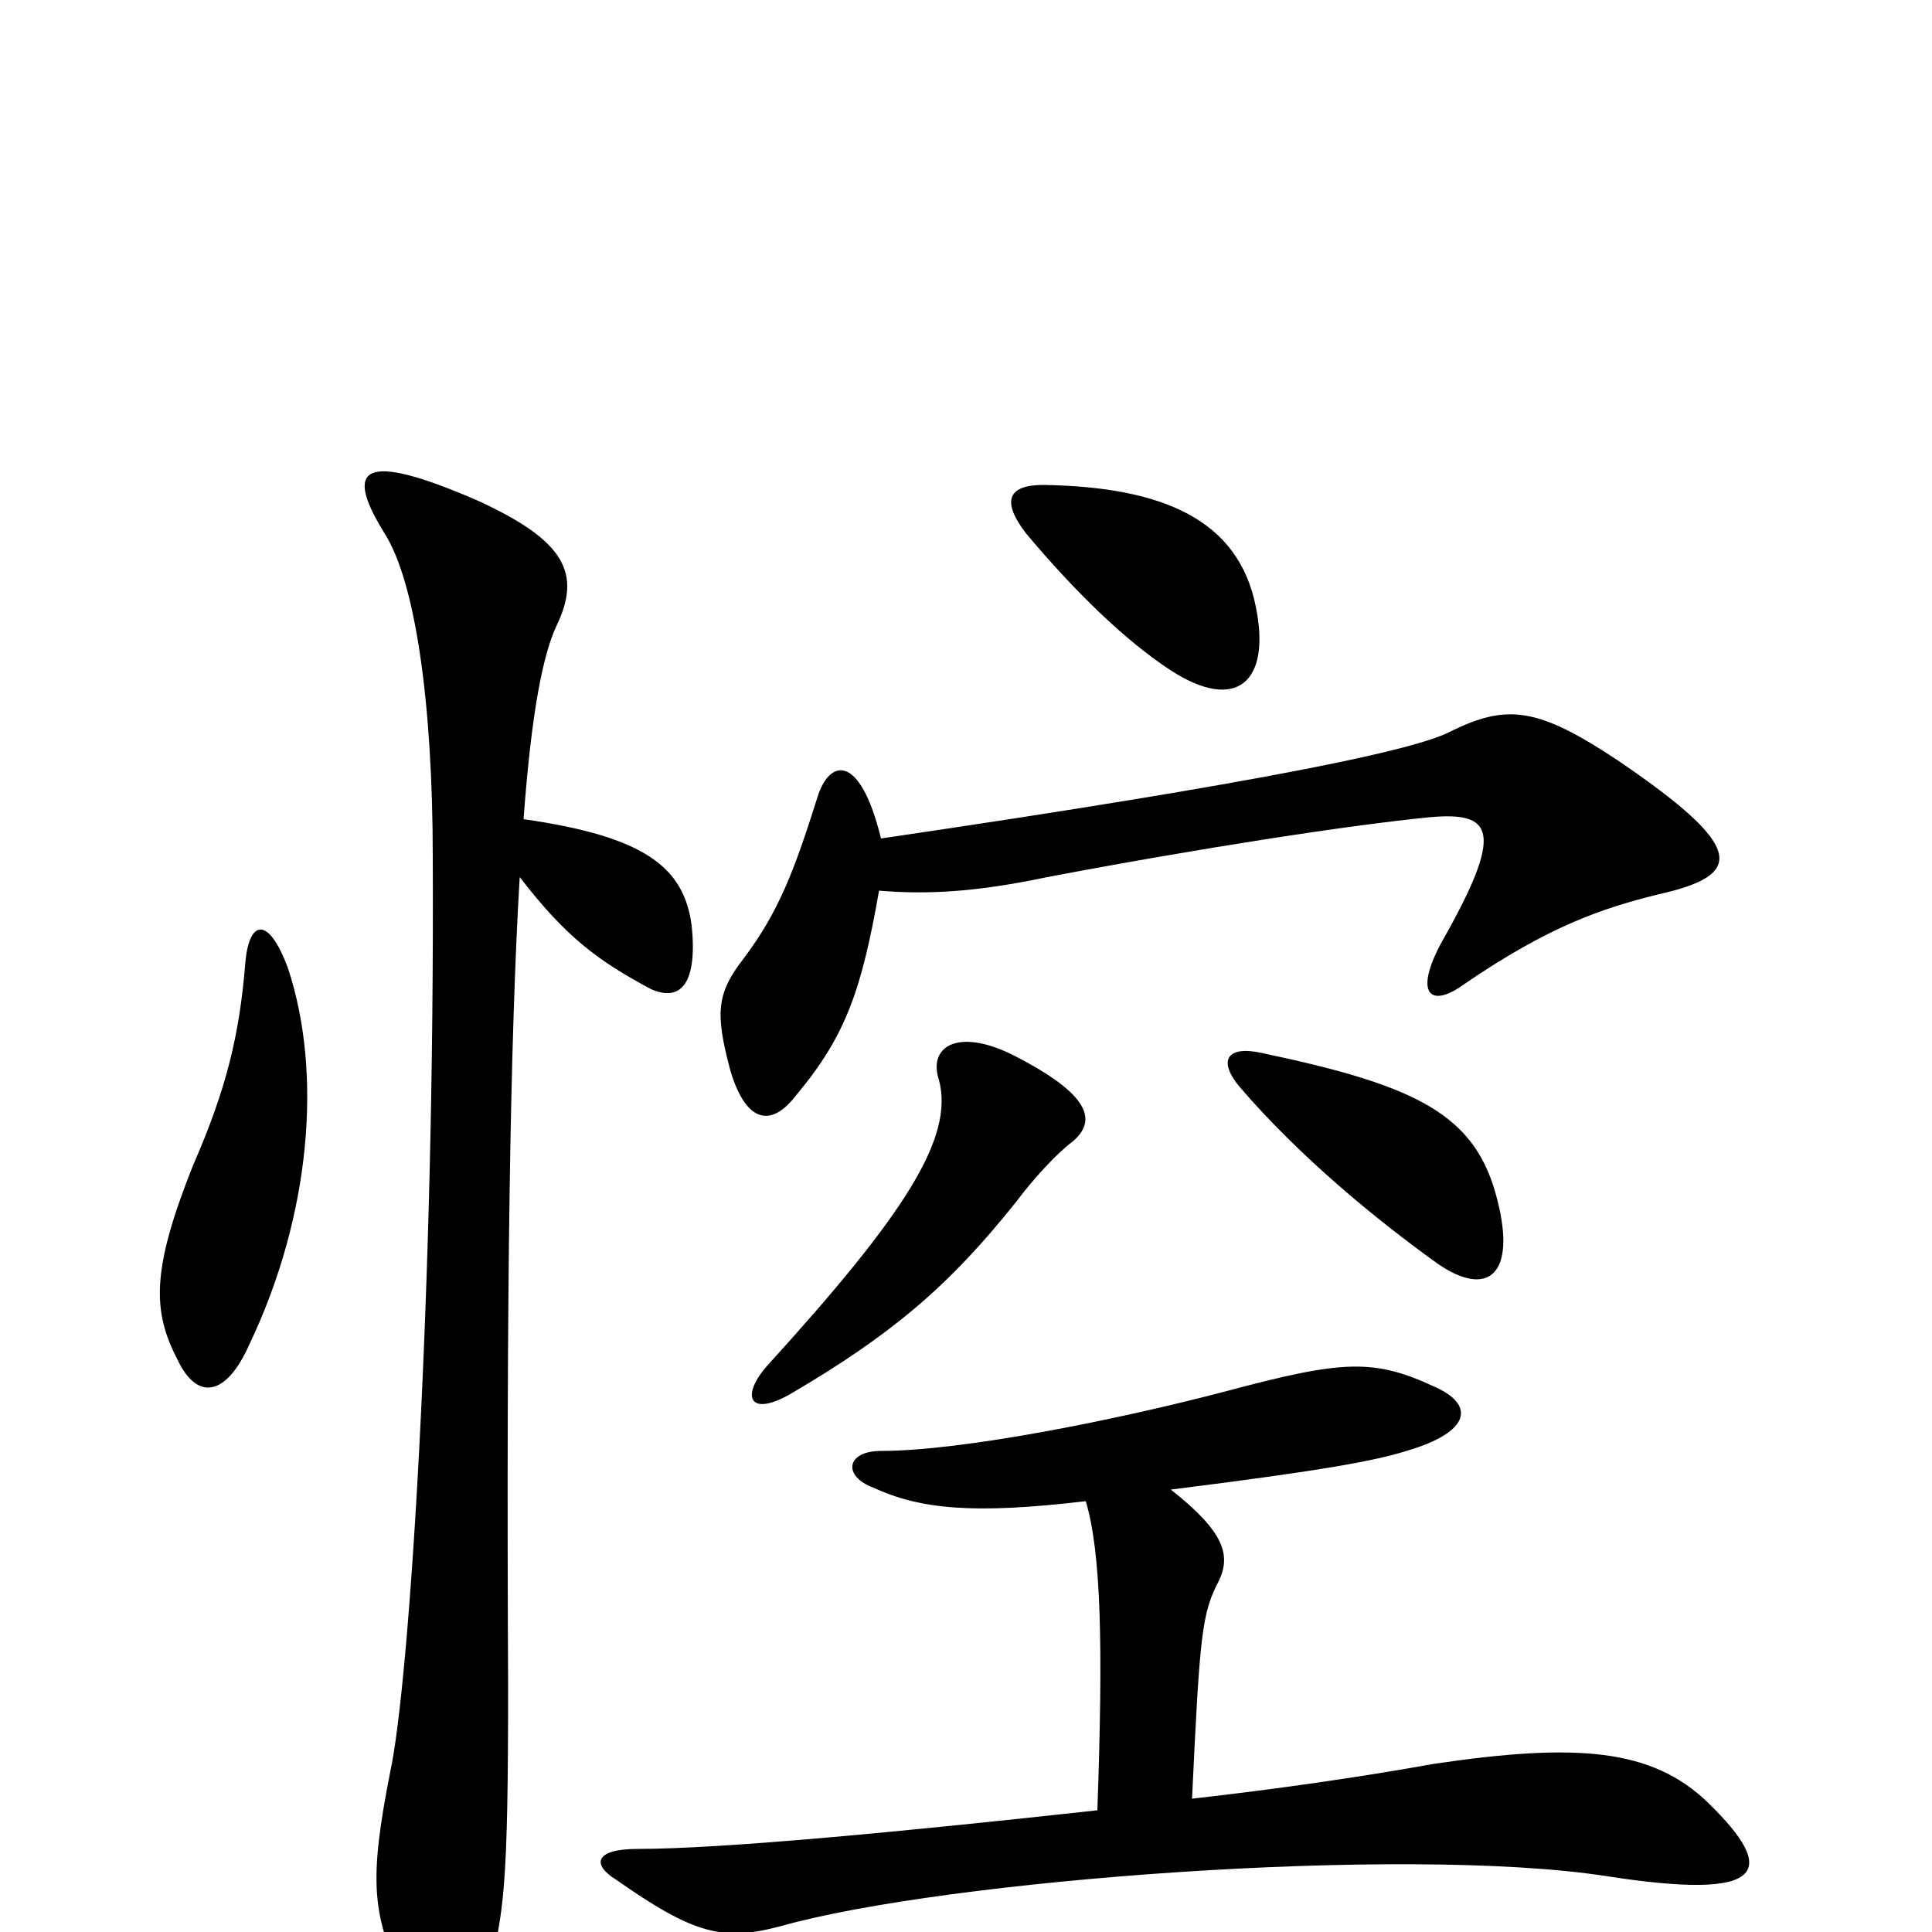 <svg xmlns="http://www.w3.org/2000/svg" viewBox="0 -1000 1000 1000">
	<path fill="#000000" d="M555 -409C567 -419 566 -432 528 -452C497 -469 480 -459 486 -441C494 -411 468 -371 397 -293C383 -277 388 -266 410 -279C461 -309 491 -334 526 -378C535 -390 547 -403 555 -409ZM775 -379C764 -423 734 -438 653 -455C635 -459 630 -451 642 -437C673 -401 712 -369 744 -346C770 -328 785 -340 775 -379ZM650 -686C641 -731 602 -748 540 -749C522 -749 518 -741 531 -724C557 -693 583 -668 606 -653C640 -631 658 -647 650 -686ZM562 -223C570 -196 571 -148 568 -63C468 -52 374 -43 330 -43C308 -43 306 -35 319 -27C359 1 374 5 404 -3C489 -27 726 -45 831 -29C914 -16 921 -31 884 -67C855 -95 816 -98 742 -87C703 -80 661 -74 617 -69C621 -154 622 -165 631 -182C637 -195 634 -207 606 -229C686 -239 712 -244 728 -249C762 -259 763 -273 743 -282C711 -297 695 -296 635 -280C578 -265 498 -249 456 -249C438 -249 436 -236 452 -230C476 -219 503 -216 562 -223ZM456 -566C445 -611 429 -607 423 -587C411 -549 403 -528 385 -504C371 -486 370 -476 378 -446C386 -419 399 -416 412 -433C438 -464 446 -488 455 -539C479 -537 504 -538 542 -546C621 -561 699 -573 740 -577C773 -580 779 -570 746 -512C732 -486 740 -478 757 -490C802 -521 830 -530 858 -537C903 -547 904 -561 838 -606C796 -634 780 -636 750 -621C732 -612 660 -596 456 -566ZM269 -546C293 -515 309 -503 337 -488C353 -481 361 -492 358 -521C354 -551 334 -567 271 -576C275 -631 281 -661 288 -676C301 -703 293 -720 247 -741C187 -767 178 -758 199 -724C215 -699 224 -636 224 -556C225 -332 212 -129 202 -83C191 -27 192 -8 210 27C223 52 244 53 252 24C261 -9 263 -23 263 -128C262 -330 264 -462 269 -546ZM127 -502C124 -464 117 -436 100 -397C78 -342 79 -321 92 -296C102 -275 117 -277 129 -304C161 -371 167 -445 149 -499C139 -526 129 -524 127 -502Z"/>
</svg>